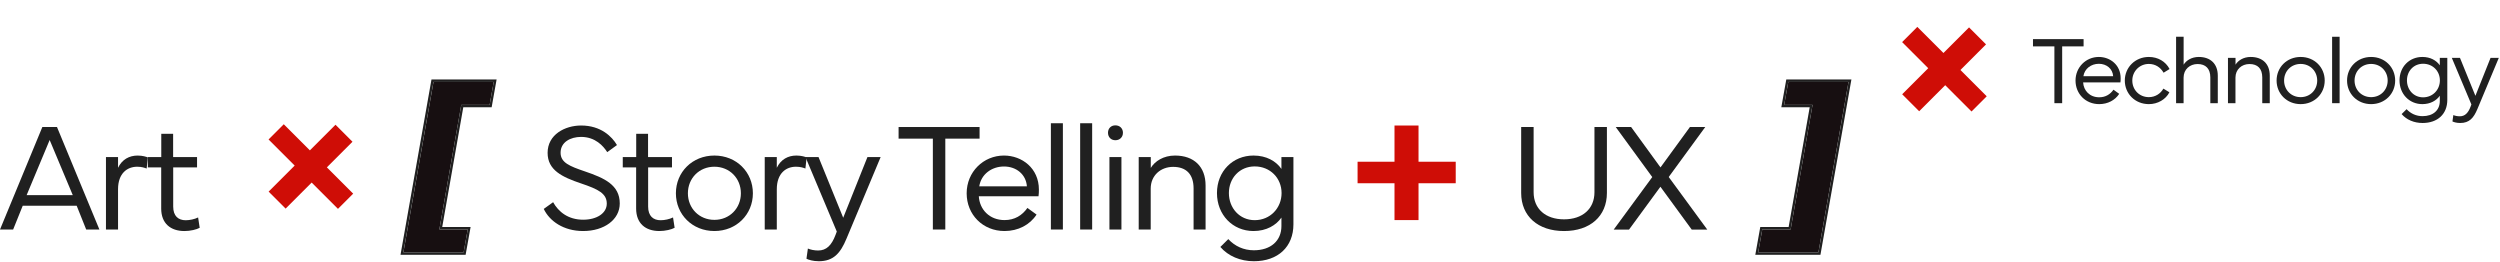 <?xml version="1.0" encoding="UTF-8"?> <svg xmlns="http://www.w3.org/2000/svg" width="1290" height="135" viewBox="0 0 1290 135" fill="none"><path d="M6.777 118.438L11.723 106.169H39.571L44.478 118.438H51.294L29.405 65.547H21.849L0 118.438H6.777ZM13.748 100.677L25.627 72.246L37.545 100.677H13.748Z" fill="#202020"></path><path d="M60.908 118.438V97.678C60.908 89.305 65.776 86.033 70.761 86.033C73.176 86.033 74.617 86.579 75.669 86.968L76.292 81.243C75.591 80.931 73.643 80.269 70.995 80.269C66.711 80.269 63.011 82.255 60.908 86.579V81.048H54.676V118.438H60.908Z" fill="#202020"></path><path d="M83.179 86.384V107.61C83.179 115.244 87.97 119.216 95.175 119.216C98.213 119.216 101.446 118.438 103.042 117.542L102.225 112.206C100.433 113.102 97.862 113.647 95.837 113.647C92.02 113.647 89.372 111.505 89.372 106.597V86.384H101.679V81.048H89.333V69.052H83.218V81.048H76.286V86.384H83.179Z" fill="#202020"></path><path d="M1049.02 23.934H1060.07V53.242H1064.08V23.934H1075.13V20.186H1049.02V23.934Z" fill="#202020"></path><path d="M1070.97 41.558C1070.97 48.423 1076.15 53.729 1083.19 53.729C1087.57 53.729 1091.37 51.733 1093.51 48.423L1090.56 46.281C1088.88 48.666 1086.47 50.2 1083.19 50.2C1078.32 50.2 1075.13 46.767 1074.89 42.508H1094.14C1094.24 41.85 1094.26 41.071 1094.26 40.365C1094.26 33.501 1088.84 29.387 1082.99 29.387C1076.35 29.387 1070.97 34.694 1070.97 41.558ZM1083.02 32.917C1086.99 32.917 1090.13 35.473 1090.39 39.319H1075.03C1075.62 35.473 1078.98 32.917 1083.02 32.917Z" fill="#202020"></path><path d="M1108.82 53.729C1113.37 53.729 1117.51 51.344 1119.41 47.62L1116.31 45.721C1114.83 48.374 1112.05 50.127 1108.82 50.127C1103.9 50.127 1100.27 46.354 1100.27 41.558C1100.27 36.763 1104.05 32.99 1108.79 32.99C1112.13 32.99 1114.78 34.694 1116.41 37.517L1119.5 35.619C1117.46 31.7 1113.49 29.387 1108.79 29.387C1101.85 29.387 1096.4 34.694 1096.4 41.558C1096.4 48.374 1101.71 53.729 1108.82 53.729Z" fill="#202020"></path><path d="M1126.73 53.242V40.049C1126.73 35.789 1129.97 33.038 1133.96 33.038C1138.14 33.038 1140.53 35.424 1140.53 39.976V53.242H1144.38V39.027C1144.38 33.014 1140.68 29.387 1134.57 29.387C1130.84 29.387 1128.07 31.213 1126.75 33.379V18.969H1122.86V53.242H1126.73Z" fill="#202020"></path><path d="M1153.5 53.242V40.049C1153.5 35.789 1156.74 33.038 1160.73 33.038C1164.97 33.038 1167.33 35.424 1167.33 39.976V53.242H1171.2V39.027C1171.2 33.014 1167.5 29.387 1161.34 29.387C1157.61 29.387 1154.84 31.213 1153.53 33.379V29.874H1149.63V53.242H1153.5Z" fill="#202020"></path><path d="M1187.14 53.729C1194.25 53.729 1199.55 48.398 1199.55 41.558C1199.55 34.718 1194.25 29.387 1187.14 29.387C1180.03 29.387 1174.72 34.718 1174.72 41.558C1174.72 48.398 1180.03 53.729 1187.14 53.729ZM1178.59 41.558C1178.59 36.739 1182.22 32.99 1187.14 32.99C1192.05 32.99 1195.68 36.739 1195.68 41.558C1195.68 46.378 1192.05 50.127 1187.14 50.127C1182.22 50.127 1178.59 46.378 1178.59 41.558Z" fill="#202020"></path><path d="M1203.37 53.242H1207.24V18.969H1203.37V53.242Z" fill="#202020"></path><path d="M1223.5 53.729C1230.61 53.729 1235.91 48.398 1235.91 41.558C1235.91 34.718 1230.61 29.387 1223.5 29.387C1216.39 29.387 1211.08 34.718 1211.08 41.558C1211.08 48.398 1216.39 53.729 1223.5 53.729ZM1214.95 41.558C1214.95 36.739 1218.58 32.99 1223.5 32.99C1228.41 32.99 1232.04 36.739 1232.04 41.558C1232.04 46.378 1228.41 50.127 1223.5 50.127C1218.58 50.127 1214.95 46.378 1214.95 41.558Z" fill="#202020"></path><path d="M1249.93 53.729C1254.12 53.729 1257.23 51.855 1258.94 49.396V52.123C1258.94 56.894 1255.48 59.937 1250.05 59.937C1246.79 59.937 1243.94 58.647 1241.8 56.334L1239.24 58.865C1241.77 61.811 1245.69 63.466 1250.05 63.466C1257.84 63.466 1262.81 58.817 1262.81 51.563V29.874H1258.94V33.696C1257.18 31.189 1254.12 29.387 1249.93 29.387C1243.23 29.387 1238.15 34.475 1238.15 41.485C1238.15 48.52 1243.23 53.729 1249.93 53.729ZM1250.32 32.892C1255.31 32.892 1258.98 36.666 1258.98 41.485C1258.98 46.329 1255.31 50.224 1250.32 50.224C1245.45 50.224 1241.99 46.329 1241.99 41.485C1241.99 36.666 1245.45 32.892 1250.32 32.892Z" fill="#202020"></path><path d="M1275.24 53.9L1274.83 54.995C1273.56 58.354 1271.88 60.01 1269.23 60.01C1268.01 60.01 1266.72 59.742 1265.92 59.377L1265.46 62.663C1266.11 63.004 1267.57 63.466 1269.45 63.466C1274.17 63.466 1276.41 60.886 1278.36 56.212L1289.38 29.874H1285.12L1277.31 49.445L1269.35 29.874H1265.14L1275.24 53.9Z" fill="#202020"></path><path d="M280.578 107.799C283.538 114.07 290.782 119.211 300.909 119.211C311.814 119.211 319.798 113.291 319.798 104.995C319.798 95.414 311.853 91.87 301.921 88.481C293.898 85.755 289.263 83.924 289.263 78.783C289.263 73.37 294.327 70.643 299.857 70.643C307.179 70.643 311.347 75.356 313.333 78.511L318.357 74.85C315.787 70.487 310.061 64.762 299.857 64.762C291.522 64.762 282.564 69.436 282.564 78.861C282.564 87.819 290.081 91.363 299.896 94.674C308.698 97.634 313.099 99.854 313.099 105.073C313.099 109.98 308.036 113.369 300.909 113.369C293.119 113.369 288.134 109.24 285.408 104.333L280.578 107.799Z" fill="#202020"></path><path d="M328.244 86.378V107.604C328.244 115.238 333.034 119.211 340.239 119.211C343.277 119.211 346.51 118.432 348.107 117.536L347.289 112.2C345.497 113.096 342.927 113.641 340.901 113.641C337.085 113.641 334.436 111.499 334.436 106.592V86.378H346.744V81.042H334.397V69.046H328.283V81.042H321.35V86.378H328.244Z" fill="#202020"></path><path d="M368.626 119.211C379.998 119.211 388.489 110.681 388.489 99.737C388.489 88.793 379.998 80.263 368.626 80.263C357.253 80.263 348.763 88.793 348.763 99.737C348.763 110.681 357.253 119.211 368.626 119.211ZM354.955 99.737C354.955 92.025 360.758 86.028 368.626 86.028C376.493 86.028 382.296 92.025 382.296 99.737C382.296 107.449 376.493 113.446 368.626 113.446C360.758 113.446 354.955 107.449 354.955 99.737Z" fill="#202020"></path><path d="M400.829 118.432V97.673C400.829 89.299 405.698 86.028 410.683 86.028C413.098 86.028 414.539 86.573 415.59 86.962L416.213 81.237C415.512 80.925 413.565 80.263 410.917 80.263C406.632 80.263 402.932 82.25 400.829 86.573V81.042H394.598V118.432H400.829Z" fill="#202020"></path><path d="M431.786 119.483L431.124 121.236C429.099 126.611 426.411 129.259 422.166 129.259C420.219 129.259 418.155 128.831 416.869 128.247L416.129 133.504C417.181 134.05 419.518 134.79 422.517 134.79C430.072 134.79 433.656 130.661 436.771 123.183L454.415 81.042H447.599L435.097 112.356L422.361 81.042H415.623L431.786 119.483Z" fill="#202020"></path><path d="M463.672 71.539H481.354V118.432H487.78V71.539H505.462V65.541H463.672V71.539Z" fill="#202020"></path><path d="M498.796 99.737C498.796 110.72 507.092 119.211 518.348 119.211C525.358 119.211 531.434 116.017 534.861 110.72L530.149 107.293C527.461 111.11 523.606 113.563 518.348 113.563C510.558 113.563 505.456 108.072 505.067 101.256H535.874C536.03 100.204 536.069 98.958 536.069 97.829C536.069 86.845 527.383 80.263 518.036 80.263C507.403 80.263 498.796 88.754 498.796 99.737ZM518.075 85.911C524.423 85.911 529.448 90 529.876 96.154H505.3C506.235 90 511.61 85.911 518.075 85.911Z" fill="#202020"></path><path d="M542.255 118.432H548.448V63.594H542.255V118.432Z" fill="#202020"></path><path d="M557.361 118.432H563.553V63.594H557.361V118.432Z" fill="#202020"></path><path d="M571.726 68.501C571.726 70.76 573.284 72.357 575.543 72.357C577.802 72.357 579.437 70.76 579.437 68.501C579.437 66.242 577.802 64.684 575.543 64.684C573.284 64.684 571.726 66.242 571.726 68.501ZM572.466 81.042V118.432H578.659V81.042H572.466Z" fill="#202020"></path><path d="M593.764 118.432V97.322C593.764 90.506 598.944 86.105 605.331 86.105C612.108 86.105 615.886 89.922 615.886 97.205V118.432H622.079V95.686C622.079 86.066 616.159 80.263 606.305 80.263C600.346 80.263 595.906 83.184 593.803 86.651V81.042H587.571V118.432H593.764Z" fill="#202020"></path><path d="M646.804 119.211C653.503 119.211 658.488 116.212 661.215 112.278V116.64C661.215 124.274 655.684 129.142 646.999 129.142C641.78 129.142 637.223 127.078 633.796 123.378L629.706 127.429C633.757 132.141 640.027 134.79 646.999 134.79C659.462 134.79 667.407 127.351 667.407 115.744V81.042H661.215V87.157C658.41 83.145 653.503 80.263 646.804 80.263C636.094 80.263 627.954 88.403 627.954 99.62C627.954 110.876 636.094 119.211 646.804 119.211ZM647.427 85.872C655.411 85.872 661.293 91.909 661.293 99.62C661.293 107.371 655.411 113.602 647.427 113.602C639.638 113.602 634.107 107.371 634.107 99.62C634.107 91.909 639.638 85.872 647.427 85.872Z" fill="#202020"></path><path d="M807.044 119.216C820.52 119.216 829.166 111.544 829.166 99.548V65.547H822.74V99.198C822.74 107.727 816.625 113.18 807.044 113.18C797.463 113.18 791.348 107.727 791.348 99.198V65.547H784.922V99.548C784.922 111.544 793.568 119.216 807.044 119.216Z" fill="#202020"></path><path d="M840.572 118.476L856.774 96.354L872.937 118.476H880.96L861.058 91.33L879.908 65.547H872.002L856.813 86.384L841.662 65.547H833.717L852.567 91.369L832.665 118.476H840.572Z" fill="#202020"></path><path d="M920.646 54.113H935.282L923.979 118.375H909.343L907.227 130.219H938.299L953.836 42.27H922.763L920.646 54.113Z" fill="#170F11"></path><path fill-rule="evenodd" clip-rule="evenodd" d="M919.162 55.356L921.724 41.02H955.326L939.349 131.462H905.742L908.304 117.125H922.937L933.802 55.356H919.162ZM935.287 54.109L923.983 118.372H909.348L907.231 130.215H938.304L953.84 42.266H922.767L920.651 54.109H935.287Z" fill="#202020"></path><path d="M241.346 118.375H226.71L238.013 54.113H252.649L254.765 42.27H223.693L208.156 130.219H239.229L241.346 118.375Z" fill="#170F11"></path><path fill-rule="evenodd" clip-rule="evenodd" d="M242.828 117.125L240.266 131.462H206.664L222.641 41.02H256.248L253.686 55.356H239.053L228.188 117.125H242.828ZM226.703 118.372H241.339L239.223 130.215H208.15L223.686 42.266H254.759L252.642 54.109H238.007L226.703 118.372Z" fill="#202020"></path><path d="M146.428 64.111L138.579 71.96L152.053 85.434L138.612 98.875L147.377 107.639L160.818 94.198L174.39 107.77L182.239 99.921L168.667 86.349L181.879 73.137L173.115 64.372L159.902 77.585L146.428 64.111Z" fill="#CF0D06"></path><path d="M700.508 83.455V94.555H719.563V113.563H731.958V94.555H751.152V83.455H731.958V64.769H719.563V83.455H700.508Z" fill="#CF0D06"></path><path d="M989.342 13.873L981.493 21.721L994.967 35.195L981.526 48.637L990.291 57.401L1003.73 43.96L1017.3 57.532L1025.15 49.683L1011.58 36.111L1024.79 22.899L1016.03 14.134L1002.82 27.346L989.342 13.873Z" fill="#CF0D06"></path></svg> 